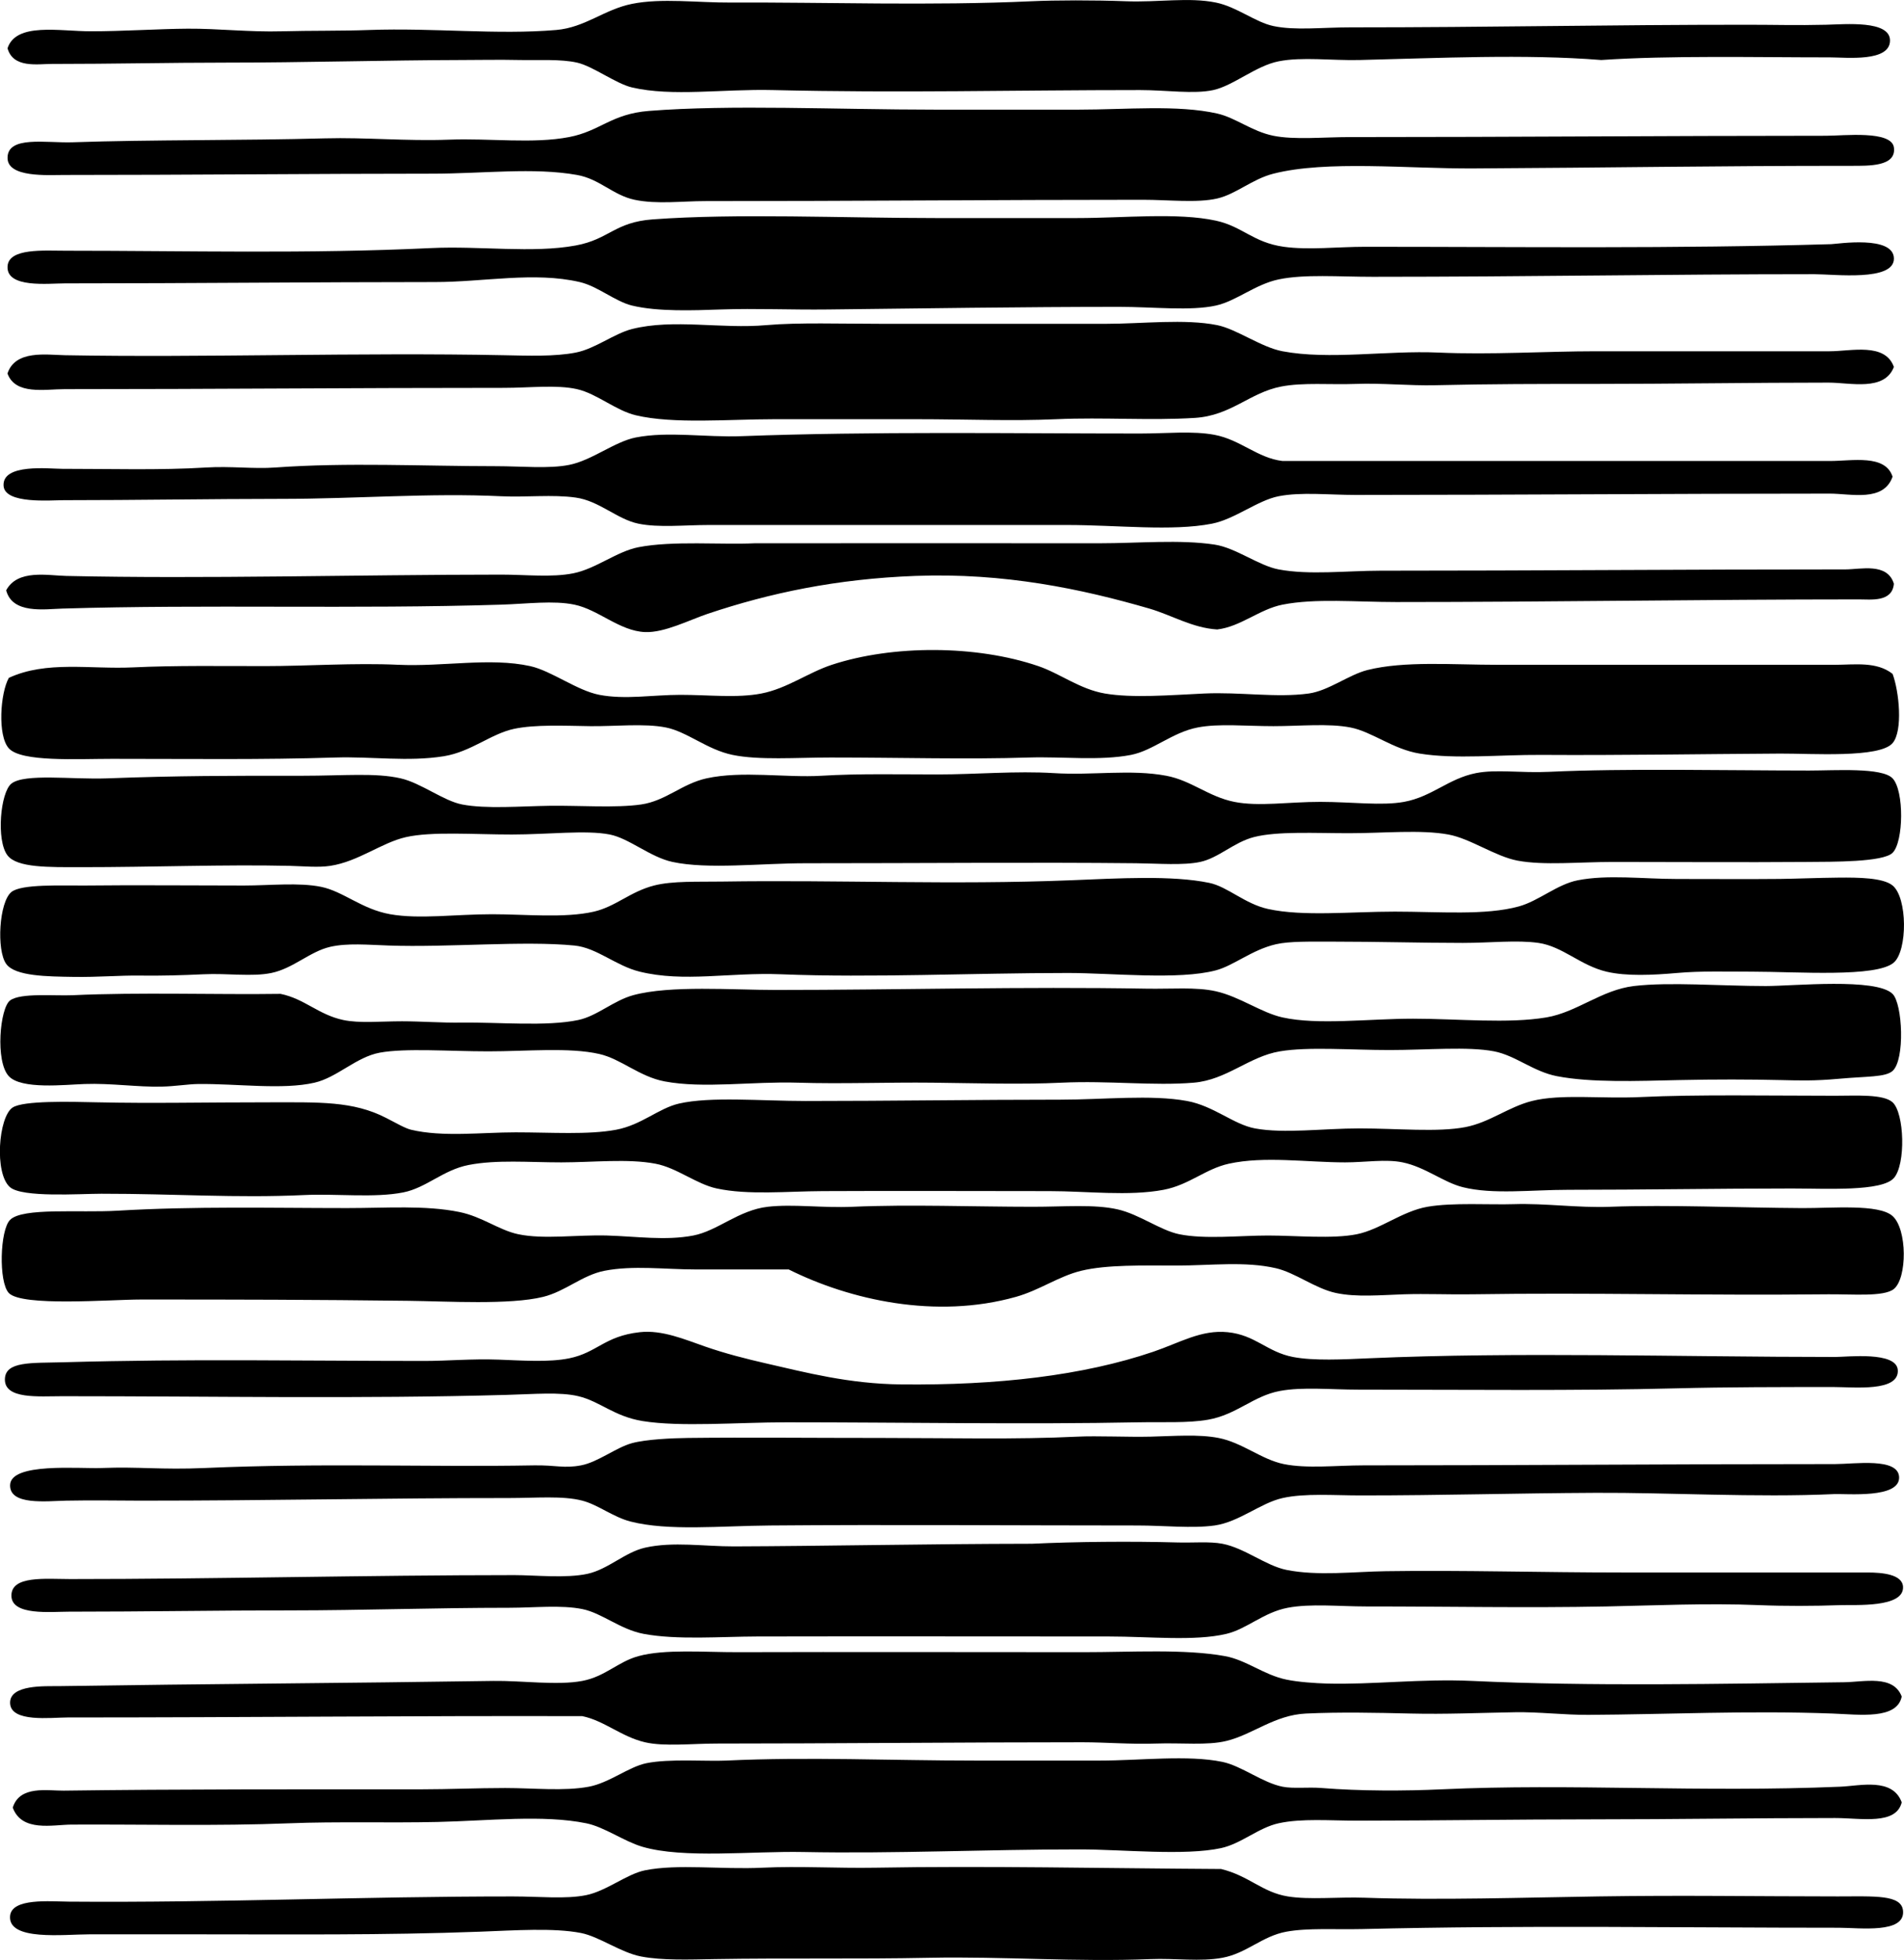 <?xml version="1.0" encoding="iso-8859-1"?>
<!-- Generator: Adobe Illustrator 19.2.0, SVG Export Plug-In . SVG Version: 6.00 Build 0)  -->
<svg version="1.1" xmlns="http://www.w3.org/2000/svg" xmlns:xlink="http://www.w3.org/1999/xlink" x="0px" y="0px"
	 viewBox="0 0 69.282 71.332" style="enable-background:new 0 0 69.282 71.332;" xml:space="preserve">
<g id="Highland_x5F_Baptist_x5F_Hospital">
	<path style="fill-rule:evenodd;clip-rule:evenodd;" d="M58.266,2.184c-2.775-0.222-5.925-0.069-8.794,0
		c-1.023,0.024-2.083-0.123-2.947,0.048c-0.824,0.162-1.643,0.885-2.377,1.046c-0.71,0.154-1.714,0-2.662,0
		c-4.608,0-8.698,0.11-13.357,0c-1.826-0.044-3.677,0.246-5.134-0.096c-0.587-0.138-1.422-0.774-1.996-0.903
		c-0.601-0.135-1.395-0.081-2.092-0.095c-0.715-0.015-1.444-0.002-2.091,0c-2.801,0.007-5.75,0.095-8.604,0.095
		c-2.054,0-4.081,0.048-6.322,0.048c-0.531,0-1.411,0.165-1.616-0.57c0.313-0.952,1.878-0.618,3.042-0.618
		c1.14,0,2.481-0.089,3.518-0.095c1.103-0.007,2.243,0.128,3.422,0.095c1.052-0.029,2.12-0.009,3.185-0.048
		c2.336-0.084,4.65,0.183,6.797,0c1.057-0.09,1.744-0.746,2.757-0.95c1.08-0.218,2.384-0.041,3.613-0.048
		c3.353-0.017,7.286,0.122,10.934-0.048c0.864-0.04,2.268-0.043,3.422,0c1.186,0.045,2.299-0.153,3.28,0.048
		c0.767,0.157,1.431,0.716,2.092,0.855c0.787,0.167,1.757,0.048,2.805,0.048c5.164,0,9.337-0.096,14.45-0.095
		c1.055,0,1.747,0.026,2.853,0c0.707-0.017,2.325-0.169,2.329,0.57c0.004,0.797-1.592,0.617-2.187,0.617
		C63.896,2.089,60.763,2.014,58.266,2.184z"/>
	<path style="fill-rule:evenodd;clip-rule:evenodd;" d="M23.613,4.037c2.975-0.235,6.792-0.048,10.41-0.047c1.653,0,3.468,0,5.229,0
		c1.726,0,3.597-0.183,5.039,0.142c0.676,0.153,1.262,0.651,2.044,0.809c0.772,0.155,1.807,0.048,2.805,0.048
		c6.04,0,11.237-0.047,17.303-0.048c0.645,0,2.389-0.205,2.472,0.428c0.091,0.695-0.905,0.666-1.568,0.666
		c-4.995,0-8.664,0.068-13.738,0.095c-2.373,0.013-5.336-0.303-7.272,0.191c-0.775,0.197-1.355,0.743-2.044,0.903
		c-0.732,0.169-1.765,0.047-2.71,0.047c-5.314,0-10.449,0.048-15.924,0.048c-0.832,0-1.76,0.122-2.567-0.048
		c-0.781-0.164-1.27-0.756-2.091-0.903c-1.59-0.283-3.407-0.047-5.277-0.047c-4.227,0-9.04,0.048-13.405,0.047
		c-0.578,0-2.04,0.103-2.044-0.617C0.269,4.925,1.672,5.212,2.65,5.178c2.811-0.097,6.211-0.061,9.174-0.143
		c1.475-0.04,2.961,0.106,4.516,0.048c1.495-0.056,3.055,0.159,4.373-0.095C21.84,4.771,22.24,4.146,23.613,4.037z"/>
	<path style="fill-rule:evenodd;clip-rule:evenodd;" d="M23.755,7.984c3.057-0.225,6.905-0.048,10.268-0.048
		c1.626,0,3.404,0,5.182,0c1.678,0,3.644-0.209,5.039,0.095c0.97,0.211,1.354,0.795,2.472,0.951c0.894,0.124,1.972,0,2.947,0
		c5.797,0,11.227,0.073,16.97-0.096c0.227-0.007,2.275-0.332,2.282,0.523c0.007,0.842-2.161,0.57-2.899,0.57
		c-5.41,0-10.213,0.094-16.067,0.095c-1.235,0-2.481-0.102-3.422,0.095c-0.855,0.18-1.539,0.787-2.282,0.951
		c-0.924,0.205-2.27,0.048-3.518,0.048c-3.495,0-7.304,0.058-10.601,0.095c-1.334,0.016-2.622-0.044-3.897,0
		c-0.984,0.034-2.292,0.086-3.233-0.143c-0.611-0.148-1.243-0.703-1.901-0.855c-1.659-0.385-3.482,0-5.276,0
		c-4.334,0-8.823,0.048-13.453,0.048c-0.602,0-2.135,0.184-2.091-0.618c0.037-0.675,1.322-0.57,2.139-0.57
		c4.416,0,8.771,0.118,13.262-0.096c1.795-0.085,3.705,0.195,5.276-0.095C22.176,8.707,22.356,8.086,23.755,7.984z"/>
	<path style="fill-rule:evenodd;clip-rule:evenodd;" d="M68.914,13.355c-0.345,0.898-1.582,0.57-2.377,0.57
		c-2.746,0-5.739,0.048-8.604,0.048c-1.829-0.001-3.769,0.001-5.705,0.047c-0.941,0.022-1.945-0.083-2.899-0.047
		c-0.936,0.034-1.91-0.06-2.71,0.095c-1.145,0.221-1.819,1.058-3.138,1.141c-1.638,0.104-3.329-0.029-5.039,0.048
		c-1.619,0.073-3.311,0-5.086,0c-1.678,0-3.422,0-5.181,0c-1.644,0-3.668,0.183-5.039-0.143c-0.735-0.175-1.412-0.785-2.139-0.951
		c-0.733-0.167-1.722-0.047-2.662-0.047c-5.438-0.001-10.599,0.047-15.972,0.047c-0.742,0-1.801,0.222-2.091-0.57
		c0.286-0.864,1.411-0.678,2.091-0.665c5.003,0.093,10.744-0.106,15.972,0c0.884,0.018,1.844,0.054,2.614-0.096
		c0.702-0.136,1.398-0.691,2.044-0.856c1.513-0.383,3.254,0.004,4.896-0.143c1.143-0.101,2.76-0.048,4.183-0.048
		c2.699,0,5.364,0,8.176,0c1.319,0,2.867-0.188,4.041,0.048c0.71,0.143,1.597,0.803,2.376,0.951c1.7,0.322,3.817-0.034,5.657,0.047
		c1.945,0.086,3.928-0.047,5.752-0.047c2.688,0,5.543-0.001,8.509,0C67.349,12.784,68.594,12.457,68.914,13.355z"/>
	<path style="fill-rule:evenodd;clip-rule:evenodd;" d="M46.667,16.778c6.314,0,13.274,0,19.917,0c0.815,0,2.015-0.254,2.282,0.57
		c-0.324,0.933-1.509,0.617-2.282,0.617c-5.839,0-11.373,0.047-17.255,0.048c-0.976,0-1.987-0.113-2.805,0.048
		c-0.76,0.149-1.595,0.835-2.424,0.998c-1.456,0.285-3.438,0.048-5.276,0.048c-4.252,0-8.503-0.001-13.025,0
		c-0.899,0-1.825,0.104-2.567-0.048c-0.773-0.158-1.425-0.83-2.282-0.95c-0.841-0.119-1.805-0.005-2.71-0.048
		c-2.635-0.126-5.221,0.095-8.033,0.095c-2.555,0.001-5.213,0.048-7.891,0.048c-0.475,0-2.144,0.149-2.186-0.524
		c-0.052-0.822,1.659-0.617,2.139-0.617c1.739-0.001,3.549,0.055,5.229-0.048c0.899-0.056,1.722,0.058,2.519,0
		c2.607-0.19,5.404-0.048,8.034-0.048c0.928,0,1.919,0.101,2.662-0.048c0.821-0.162,1.655-0.848,2.424-0.998
		c1.183-0.23,2.529,0.002,3.851-0.047c4.794-0.179,9.803-0.096,14.499-0.096c0.952,0,1.915-0.103,2.709,0.048
		C45.143,16.006,45.751,16.667,46.667,16.778z"/>
	<path style="fill-rule:evenodd;clip-rule:evenodd;" d="M68.914,21.245c-0.061,0.677-0.823,0.57-1.284,0.57
		c-5.646,0.001-11.21,0.096-16.827,0.096c-1.46,0-2.938-0.141-4.136,0.095c-0.833,0.163-1.522,0.803-2.376,0.903
		c-0.905-0.055-1.657-0.524-2.472-0.761c-2.446-0.711-5.277-1.31-8.509-1.188c-2.871,0.107-5.302,0.621-7.558,1.379
		c-0.672,0.226-1.576,0.695-2.282,0.665c-0.925-0.039-1.695-0.817-2.567-0.998c-0.769-0.159-1.711-0.03-2.662,0
		c-5.331,0.167-10.779-0.015-15.972,0.143c-0.662,0.02-1.818,0.203-2.044-0.665c0.414-0.775,1.511-0.538,2.187-0.523
		c5.041,0.112,10.562-0.046,15.829-0.048c0.893,0,1.827,0.108,2.615-0.047c0.819-0.161,1.589-0.798,2.376-0.951
		c1.25-0.243,3.02-0.085,4.231-0.143c0.016,0,0.032,0,0.047,0c3.957-0.005,8.227,0,12.502,0c1.414,0,2.92-0.143,4.183,0.048
		c0.776,0.117,1.601,0.765,2.329,0.903c1.118,0.212,2.475,0.048,3.708,0.047c5.835,0,10.904-0.048,16.923-0.047
		C67.707,20.723,68.676,20.467,68.914,21.245z"/>
	<path style="fill-rule:evenodd;clip-rule:evenodd;" d="M68.867,24.526c0.234,0.624,0.385,2.066,0,2.519
		c-0.47,0.553-2.962,0.375-4.088,0.381c-3.017,0.017-5.757,0.066-8.699,0.048c-1.5-0.01-3.114,0.164-4.421-0.048
		c-0.968-0.156-1.73-0.796-2.519-0.95c-0.799-0.156-1.848-0.048-2.805-0.048c-1.002,0-1.985-0.102-2.757,0.048
		c-0.926,0.179-1.616,0.84-2.424,0.998c-1.134,0.221-2.505,0.057-3.708,0.095c-2.263,0.072-4.662,0-7.225,0
		c-1.254,0-2.605,0.104-3.565-0.095c-0.928-0.192-1.652-0.844-2.424-0.998c-0.785-0.158-1.885-0.035-2.757-0.048
		c-0.971-0.015-2.001-0.062-2.757,0.095c-0.849,0.176-1.57,0.837-2.567,0.999c-1.294,0.209-2.63,0.006-3.946,0.047
		c-2.699,0.084-5.148,0.048-8.128,0.048c-1.279,0-3.301,0.121-3.755-0.381c-0.418-0.462-0.312-2.015,0-2.566
		c1.371-0.634,2.965-0.307,4.516-0.381c1.552-0.073,3.185-0.047,4.801-0.047c1.554,0,3.256-0.122,4.849-0.048
		c1.642,0.076,3.345-0.272,4.801,0.048c0.773,0.17,1.705,0.889,2.52,1.046c0.936,0.181,1.953,0,2.947,0
		c1.042,0,2.061,0.123,2.947-0.048c0.935-0.181,1.704-0.763,2.567-1.046c2.214-0.727,5.253-0.722,7.51,0.048
		c0.792,0.27,1.513,0.842,2.424,0.998c1.005,0.172,2.362,0.059,3.613,0c1.31-0.061,2.625,0.162,3.803,0
		c0.724-0.1,1.46-0.685,2.139-0.855c1.347-0.337,3.085-0.19,4.753-0.19c4.113,0,8.115,0,12.264,0
		C67.487,24.193,68.287,24.067,68.867,24.526z"/>
	<path style="fill-rule:evenodd;clip-rule:evenodd;" d="M56.365,28.09c2.771-0.131,6.487-0.048,9.459-0.047
		c0.951,0,2.659-0.12,3.043,0.285c0.425,0.45,0.403,2.307,0,2.709c-0.342,0.343-2.17,0.326-3.137,0.333
		c-2.403,0.018-4.609,0-7.036,0c-1.243,0-2.509,0.132-3.47-0.047c-0.811-0.151-1.723-0.806-2.519-0.951
		c-1.007-0.185-2.358-0.048-3.613-0.048c-1.233,0.001-2.616-0.079-3.47,0.142c-0.722,0.188-1.285,0.761-1.949,0.903
		c-0.609,0.132-1.515,0.057-2.33,0.048c-3.698-0.039-7.923,0.001-12.026,0c-1.641,0-3.556,0.231-4.849-0.048
		c-0.807-0.174-1.575-0.859-2.281-0.998c-0.868-0.17-2.22,0-3.565,0c-1.389,0-2.913-0.117-3.85,0.095
		c-0.888,0.201-1.733,0.891-2.757,1.046c-0.431,0.066-0.953,0.013-1.474,0c-2.345-0.055-4.987,0.049-7.605,0.048
		c-1.155-0.001-2.312,0.027-2.662-0.428c-0.42-0.546-0.258-2.3,0.142-2.614c0.479-0.377,2.216-0.144,3.47-0.19
		c2.642-0.099,4.457-0.096,7.13-0.095c1.508,0,2.645-0.116,3.566,0.095c0.74,0.169,1.557,0.82,2.234,0.95
		c0.873,0.169,2.139,0.062,3.185,0.048c1.061-0.015,2.411,0.085,3.328-0.048c0.895-0.129,1.492-0.756,2.377-0.95
		c1.296-0.285,2.879-0.017,4.183-0.095c1.371-0.083,2.835-0.048,4.231-0.048s2.851-0.134,4.231-0.048
		c1.408,0.088,2.797-0.148,4.088,0.096c0.911,0.171,1.535,0.762,2.472,0.95c0.89,0.179,1.995-0.002,3.137,0
		c1.162,0.002,2.223,0.149,3.043,0c1.018-0.187,1.613-0.847,2.614-1.046C54.446,27.99,55.337,28.139,56.365,28.09z"/>
	<path style="fill-rule:evenodd;clip-rule:evenodd;" d="M64.778,31.988c0.553-0.006,1.376-0.041,2.139-0.048
		c0.687-0.006,1.604,0.002,1.949,0.286c0.547,0.448,0.545,2.365,0.047,2.804c-0.627,0.552-3.514,0.333-5.181,0.333
		c-0.923,0-1.846-0.029-2.709,0.048c-0.871,0.077-1.838,0.125-2.567-0.048c-0.947-0.224-1.595-0.919-2.472-1.046
		c-0.785-0.113-1.76,0-2.757,0c-1.501,0-3.092-0.047-4.706-0.047c-0.836,0-1.602-0.018-2.092,0.095
		c-0.871,0.2-1.533,0.776-2.187,0.95c-1.354,0.36-3.787,0.096-5.372,0.096c-3.515,0-7.134,0.18-10.458,0.047
		c-1.867-0.074-3.521,0.301-5.134-0.095c-0.872-0.214-1.557-0.87-2.376-0.951c-1.851-0.182-4.601,0.076-6.75,0
		c-0.784-0.027-1.515-0.096-2.139,0.048c-0.736,0.169-1.345,0.787-2.139,0.951c-0.714,0.146-1.587,0.005-2.472,0.047
		c-0.776,0.037-1.562,0.059-2.33,0.048c-0.701-0.01-1.519,0.061-2.376,0.048c-0.948-0.015-2.148-0.018-2.472-0.475
		c-0.356-0.502-0.257-2.248,0.19-2.614c0.366-0.301,1.83-0.229,2.662-0.237c1.846-0.021,3.854,0,5.799,0
		c0.965-0.001,1.995-0.116,2.804,0.047c0.812,0.164,1.479,0.813,2.519,0.998c1.061,0.188,2.377,0,3.708,0
		c1.202,0,2.639,0.15,3.707-0.095c0.788-0.182,1.323-0.729,2.187-0.95c0.671-0.173,1.597-0.13,2.472-0.144
		c4.313-0.065,8.354,0.127,12.692-0.047c1.74-0.07,3.681-0.187,5.039,0.095c0.669,0.139,1.296,0.766,2.139,0.95
		c1.276,0.28,3.022,0.096,4.611,0.096c1.606,0,3.299,0.146,4.516-0.19c0.72-0.198,1.395-0.804,2.139-0.95
		c1.087-0.215,2.387-0.048,3.613-0.048C62.26,31.988,63.529,32.001,64.778,31.988z"/>
	<path style="fill-rule:evenodd;clip-rule:evenodd;" d="M10.208,36.171c0.872,0.177,1.38,0.759,2.281,0.951
		c0.59,0.126,1.361,0.047,2.139,0.047c0.704,0.001,1.46,0.058,2.139,0.048c1.399-0.019,3.112,0.15,4.278-0.095
		c0.683-0.144,1.281-0.708,1.997-0.903c1.346-0.366,3.606-0.19,5.181-0.19c4.544,0,8.948-0.127,13.5-0.047
		c0.897,0.016,1.798-0.067,2.519,0.095c0.871,0.196,1.648,0.778,2.424,0.951c1.296,0.287,3.124,0.047,4.753,0.047
		c1.649,0.001,3.45,0.188,4.849-0.047c1.117-0.189,2.002-0.999,3.185-1.142c1.295-0.155,3.17,0,4.801,0
		c1.014,0,4.01-0.305,4.611,0.285c0.366,0.36,0.46,2.399,0,2.806c-0.265,0.232-0.931,0.191-1.949,0.284
		c-0.902,0.083-1.461,0.062-2.091,0.048c-1.158-0.027-2.391-0.03-3.755,0c-1.484,0.033-3.171,0.1-4.421-0.143
		c-0.851-0.165-1.506-0.753-2.282-0.903c-0.952-0.184-2.434-0.048-3.803-0.048c-1.422,0.001-2.951-0.127-3.993,0.048
		c-1.127,0.19-1.933,1.04-3.137,1.141c-1.461,0.123-3.094-0.081-4.801,0c-1.503,0.072-3.12,0.017-4.706,0
		c-1.631-0.018-3.311,0.05-4.896,0c-1.64-0.051-3.441,0.221-4.849-0.047c-0.921-0.175-1.582-0.818-2.376-0.998
		c-1.101-0.25-2.644-0.095-4.041-0.096c-1.41,0-3.014-0.124-3.946,0.048c-0.859,0.158-1.547,0.902-2.376,1.093
		c-1.16,0.267-2.822,0.032-4.231,0.048c-0.373,0.004-0.833,0.084-1.331,0.095c-0.865,0.021-1.832-0.129-2.804-0.095
		c-0.724,0.025-2.3,0.206-2.757-0.285c-0.498-0.536-0.324-2.481,0.047-2.757c0.383-0.284,1.627-0.16,2.282-0.19
		C5.067,36.107,7.886,36.205,10.208,36.171z"/>
	<path style="fill-rule:evenodd;clip-rule:evenodd;" d="M59.692,39.927c2.071-0.099,4.717-0.048,7.082-0.048
		c0.769,0,1.756-0.066,2.092,0.238c0.431,0.392,0.487,2.261,0.047,2.757c-0.441,0.498-2.452,0.38-3.708,0.38
		c-2.811,0.001-5.347,0.048-8.129,0.048c-1.362,0-2.755,0.179-3.85-0.096c-0.701-0.175-1.361-0.731-2.187-0.902
		c-0.611-0.127-1.367,0-2.092,0c-1.383,0-2.941-0.236-4.231,0.048c-0.854,0.187-1.438,0.771-2.376,0.95
		c-1.261,0.239-2.797,0.048-4.136,0.048c-2.798,0-5.493-0.014-8.271,0c-1.296,0.006-2.705,0.15-3.851-0.096
		c-0.744-0.159-1.451-0.755-2.234-0.902c-1.003-0.19-2.251-0.049-3.423-0.048c-1.185,0-2.354-0.104-3.375,0.095
		c-0.922,0.179-1.54,0.833-2.377,0.998c-1.047,0.207-2.424,0.04-3.613,0.096c-2.488,0.115-4.671-0.049-7.368-0.048
		c-0.789,0-2.88,0.148-3.328-0.238c-0.578-0.499-0.42-2.56,0.095-2.899c0.392-0.258,2.077-0.212,3.09-0.19
		c2.015,0.045,3.848-0.001,6.227,0c1.843,0,3.07-0.053,4.278,0.57c0.373,0.191,0.685,0.375,0.903,0.428
		c1.153,0.275,2.567,0.095,3.803,0.095c1.294,0,2.648,0.095,3.66-0.095c0.921-0.173,1.549-0.782,2.282-0.951
		c1.153-0.266,2.988-0.095,4.611-0.095c3.107,0,6.149-0.048,9.27-0.048c1.58,0,3.301-0.192,4.611,0.048
		c0.969,0.178,1.69,0.852,2.472,0.998c1.056,0.196,2.475,0,3.803,0c1.383,0,2.842,0.146,3.85-0.047
		c0.89-0.172,1.564-0.733,2.425-0.951C56.792,39.805,58.263,39.995,59.692,39.927z"/>
	<path style="fill-rule:evenodd;clip-rule:evenodd;" d="M28.699,46.201c-1.183,0-2.262,0-3.375,0c-1.12,0-2.287-0.156-3.328,0.048
		c-0.809,0.158-1.42,0.75-2.234,0.95c-1.209,0.298-3.488,0.16-4.896,0.143c-3.457-0.042-6.255-0.048-9.745-0.047
		c-1.097,0-4.329,0.267-4.801-0.238c-0.376-0.402-0.323-2.291,0.047-2.661c0.456-0.457,2.519-0.252,3.898-0.333
		c2.858-0.168,5.572-0.096,8.366-0.096c1.408,0.001,2.849-0.111,4.088,0.144c0.827,0.169,1.438,0.66,2.139,0.808
		c0.935,0.196,2.123,0.015,3.232,0.047c1.064,0.031,2.132,0.194,3.137,0c0.883-0.169,1.651-0.924,2.709-1.046
		c0.925-0.106,1.995,0.049,3.09,0c2.092-0.091,4.401,0,6.56,0c1.14,0.001,2.23-0.1,3.089,0.096c0.771,0.175,1.558,0.766,2.234,0.903
		c0.938,0.191,2.205,0.047,3.232,0.047c1.032,0.001,2.348,0.131,3.232-0.047c0.85-0.171,1.644-0.837,2.567-0.999
		c0.919-0.16,2.299-0.067,3.138-0.095c1.166-0.037,2.322,0.14,3.517,0.095c2.17-0.08,4.636,0.035,6.987,0.048
		c1.085,0.006,2.778-0.157,3.28,0.285c0.544,0.48,0.539,2.273,0.047,2.662c-0.365,0.289-1.51,0.182-2.377,0.19
		c-4.637,0.05-8.582-0.067-12.977,0c-0.81,0.013-1.665-0.026-2.472,0c-0.853,0.028-1.724,0.112-2.472-0.048
		c-0.75-0.16-1.481-0.741-2.187-0.902c-1.13-0.259-2.365-0.096-3.613-0.096c-1.23,0-2.534-0.037-3.47,0.19
		c-0.818,0.199-1.514,0.709-2.377,0.95C34.056,48.016,30.934,47.316,28.699,46.201z"/>
	<path style="fill-rule:evenodd;clip-rule:evenodd;" d="M23.28,48.484c0.815-0.092,1.646,0.269,2.377,0.522
		c0.734,0.255,1.475,0.444,2.234,0.618c1.445,0.33,3.002,0.74,4.896,0.761c3.503,0.038,6.617-0.32,9.174-1.188
		c0.97-0.33,1.747-0.81,2.709-0.713c1.014,0.101,1.43,0.719,2.377,0.902c0.754,0.146,1.832,0.089,2.757,0.048
		c5.445-0.239,11.261-0.049,16.97-0.048c0.439,0.001,2.236-0.214,2.282,0.476c0.053,0.805-1.602,0.618-2.329,0.618
		c-1.883,0-3.88,0-5.752,0.048c-3.65,0.093-7.568,0.048-11.551,0.047c-1,0-2.024-0.106-2.852,0.048
		c-0.973,0.182-1.567,0.862-2.614,1.046c-0.732,0.129-1.654,0.078-2.52,0.095c-4.118,0.081-8.519,0-12.834,0
		c-1.753,0.001-3.856,0.178-5.229-0.047c-1.03-0.169-1.548-0.717-2.329-0.903c-0.668-0.16-1.596-0.076-2.614-0.048
		c-5.318,0.149-10.617,0.048-16.162,0.048c-0.861,0-2.106,0.12-2.092-0.618c0.013-0.661,0.956-0.585,2.139-0.618
		c4.679-0.13,8.599-0.048,13.12-0.047c0.851,0,1.726-0.084,2.709-0.048c0.872,0.032,1.831,0.102,2.566-0.048
		C21.734,49.227,21.992,48.627,23.28,48.484z"/>
	<path style="fill-rule:evenodd;clip-rule:evenodd;" d="M39.204,52.286c0.712-0.035,1.838,0.02,2.662,0
		c0.868-0.021,1.744-0.094,2.472,0.047c0.863,0.167,1.565,0.786,2.376,0.951c0.847,0.172,1.903,0.048,2.9,0.047
		c5.661,0,11.109-0.047,17.16-0.047c0.709,0,2.303-0.248,2.33,0.476c0.028,0.787-1.889,0.596-2.377,0.617
		c-2.833,0.129-6.021-0.06-8.651-0.047c-2.966,0.014-5.543,0.095-8.557,0.095c-0.978,0.001-2.039-0.087-2.852,0.096
		c-0.802,0.18-1.581,0.873-2.472,0.998c-0.818,0.114-1.835,0-2.805,0c-4.276,0-9.066-0.036-13.357,0
		c-1.832,0.015-3.71,0.208-5.086-0.143c-0.634-0.162-1.182-0.611-1.759-0.761c-0.714-0.186-1.694-0.095-2.662-0.095
		c-4.553-0.001-8.611,0.095-13.405,0.095c-0.773,0-1.721-0.02-2.709,0c-0.73,0.015-2.067,0.18-2.044-0.57
		c0.026-0.824,2.491-0.587,3.328-0.618c1.39-0.053,2.154,0.07,3.755,0c4.337-0.19,8.121-0.026,11.979-0.096
		c0.786-0.014,1.088,0.119,1.711,0c0.617-0.116,1.269-0.648,1.854-0.808c0.514-0.14,1.454-0.183,2.045-0.19
		c2.144-0.025,4.578,0.001,7.035,0C34.514,52.333,36.991,52.395,39.204,52.286z"/>
	<path style="fill-rule:evenodd;clip-rule:evenodd;" d="M37.541,56.184c1.585-0.075,3.601-0.095,5.324-0.047
		c0.551,0.015,1.154-0.042,1.616,0.047c0.812,0.157,1.573,0.797,2.329,0.951c1.128,0.229,2.473,0.064,3.613,0.048
		c2.759-0.042,5.639,0.047,8.651,0.047c2.692,0,4.132,0,7.083,0c0.595,0,1.446,0,1.806,0c0.524,0,1.262,0.064,1.284,0.522
		c0.037,0.775-1.763,0.646-2.282,0.666c-0.942,0.035-2.07,0.037-2.947,0c-1.909-0.08-3.921,0.016-5.561,0.048
		c-2.957,0.058-5.68-0.001-8.747,0c-0.978,0-2.015-0.111-2.853,0.048c-0.882,0.167-1.485,0.773-2.234,0.95
		c-1.156,0.273-2.787,0.095-4.278,0.095c-4.281,0-8.69-0.009-12.787,0c-1.333,0.003-2.917,0.133-4.135-0.095
		c-0.853-0.159-1.515-0.758-2.234-0.903c-0.767-0.155-1.736-0.048-2.662-0.047c-2.711,0-5.394,0.095-7.939,0.095
		c-2.74,0-5.272,0.047-8.081,0.047c-0.662,0-2.074,0.151-2.091-0.57c-0.019-0.753,1.231-0.618,2.139-0.617
		c5.331,0,10.819-0.143,16.162-0.144c0.732,0,1.889,0.123,2.662-0.047c0.75-0.165,1.359-0.784,2.091-0.951
		c1.018-0.231,2.165-0.044,3.233-0.047c3.208-0.01,7.157-0.092,10.743-0.096C37.477,56.184,37.509,56.186,37.541,56.184z"/>
	<path style="fill-rule:evenodd;clip-rule:evenodd;" d="M69.199,61.745c-0.172,0.849-1.546,0.654-2.519,0.618
		c-3.094-0.115-5.997,0.033-8.889,0.048c-0.89,0.004-1.789-0.11-2.662-0.095c-1.289,0.021-2.532,0.078-3.803,0.047
		c-1.257-0.03-2.566-0.057-3.803,0c-1.147,0.053-1.938,0.765-2.899,0.998c-0.703,0.171-1.629,0.062-2.567,0.095
		c-0.9,0.032-1.832-0.047-2.662-0.047c-4.27,0-9.275,0.047-13.31,0.047c-0.905,0-1.915,0.115-2.614-0.047
		c-0.856-0.199-1.484-0.787-2.282-0.951c-6.184-0.017-12.245,0.048-18.729,0.048c-0.607,0-2.068,0.192-2.092-0.522
		c-0.022-0.687,1.293-0.611,1.759-0.618c5.39-0.083,10.456-0.108,15.829-0.19c1.005-0.015,2.329,0.172,3.232,0
		c0.838-0.159,1.293-0.697,2.044-0.902c0.955-0.263,2.387-0.14,3.613-0.144c4.13-0.012,8.198,0,12.597,0
		c1.71,0.001,3.665-0.124,5.134,0.144c0.776,0.141,1.416,0.686,2.234,0.854c0.429,0.09,1.038,0.131,1.474,0.144
		c1.659,0.045,3.433-0.181,5.276-0.096c4.386,0.204,9.003,0.105,13.548,0.048C67.825,61.214,68.897,60.942,69.199,61.745z"/>
	<path style="fill-rule:evenodd;clip-rule:evenodd;" d="M69.199,65.596c-0.209,0.837-1.475,0.57-2.424,0.57
		c-2.913,0-5.882,0.048-8.794,0.048c-2.829,0-5.714,0.047-8.604,0.048c-0.985,0-2.018-0.088-2.852,0.095
		c-0.73,0.16-1.356,0.742-2.091,0.903c-1.321,0.288-3.606,0.048-5.134,0.048c-3.441-0.002-6.713,0.161-10.077,0.095
		c-1.851-0.037-4.354,0.248-5.847-0.191c-0.674-0.198-1.38-0.72-2.044-0.855c-1.57-0.32-3.565-0.089-5.419-0.048
		c-1.762,0.04-3.681-0.02-5.372,0.048c-2.676,0.106-5.411,0.034-7.938,0.048c-0.699,0.004-1.807,0.28-2.139-0.618
		c0.253-0.821,1.276-0.61,1.854-0.618c4.069-0.055,8.649-0.048,13.025-0.048c0.997,0,2.012-0.047,3.042-0.047
		c1.032,0,2.134,0.122,3.042-0.048c0.74-0.139,1.451-0.724,2.091-0.855c0.837-0.172,2.198-0.062,2.9-0.096
		c2.983-0.141,6.022,0,9.079,0c1.356,0,2.935,0,4.516,0c1.473,0,3.215-0.213,4.468,0.048c0.696,0.145,1.463,0.76,2.187,0.903
		c0.399,0.079,0.922,0.007,1.426,0.048c1.396,0.112,3.024,0.11,4.373,0.047c4.687-0.217,9.403,0.12,14.498-0.095
		C67.685,64.995,68.868,64.686,69.199,65.596z"/>
	<path style="fill-rule:evenodd;clip-rule:evenodd;" d="M44.433,68.021c1.02,0.25,1.491,0.845,2.424,0.998
		c0.789,0.129,1.837,0.014,2.805,0.048c2.71,0.093,5.779-0.007,8.509-0.048c3.117-0.047,5.581-0.001,8.699,0
		c1.349,0,2.321-0.073,2.377,0.522c0.078,0.843-1.582,0.618-2.33,0.618c-5.927,0-11.278-0.098-17.35,0.048
		c-0.963,0.022-1.979-0.047-2.757,0.095c-0.887,0.162-1.441,0.785-2.329,0.95c-0.8,0.149-1.72,0.012-2.615,0.048
		c-2.716,0.109-5.344-0.1-8.033-0.048c-2.705,0.054-5.166,0.004-7.844,0.048c-0.894,0.016-1.887,0.054-2.662-0.095
		c-0.738-0.142-1.525-0.726-2.187-0.855c-0.985-0.194-2.431-0.094-3.66-0.048c-3.555,0.134-6.893,0.095-10.648,0.096
		c-1.068,0-2.247,0-3.565,0c-0.946,0-2.977,0.251-2.9-0.666c0.056-0.665,1.455-0.528,2.139-0.523
		c5.508,0.044,10.632-0.191,16.162-0.189c0.954,0,1.914,0.104,2.662-0.048c0.736-0.149,1.483-0.771,2.139-0.903
		c1.194-0.24,2.777-0.023,4.278-0.095c1.338-0.063,2.71,0.023,4.088,0C35.917,67.902,40.141,67.996,44.433,68.021z"/>
</g>
<g id="Layer_1">
</g>
</svg>
